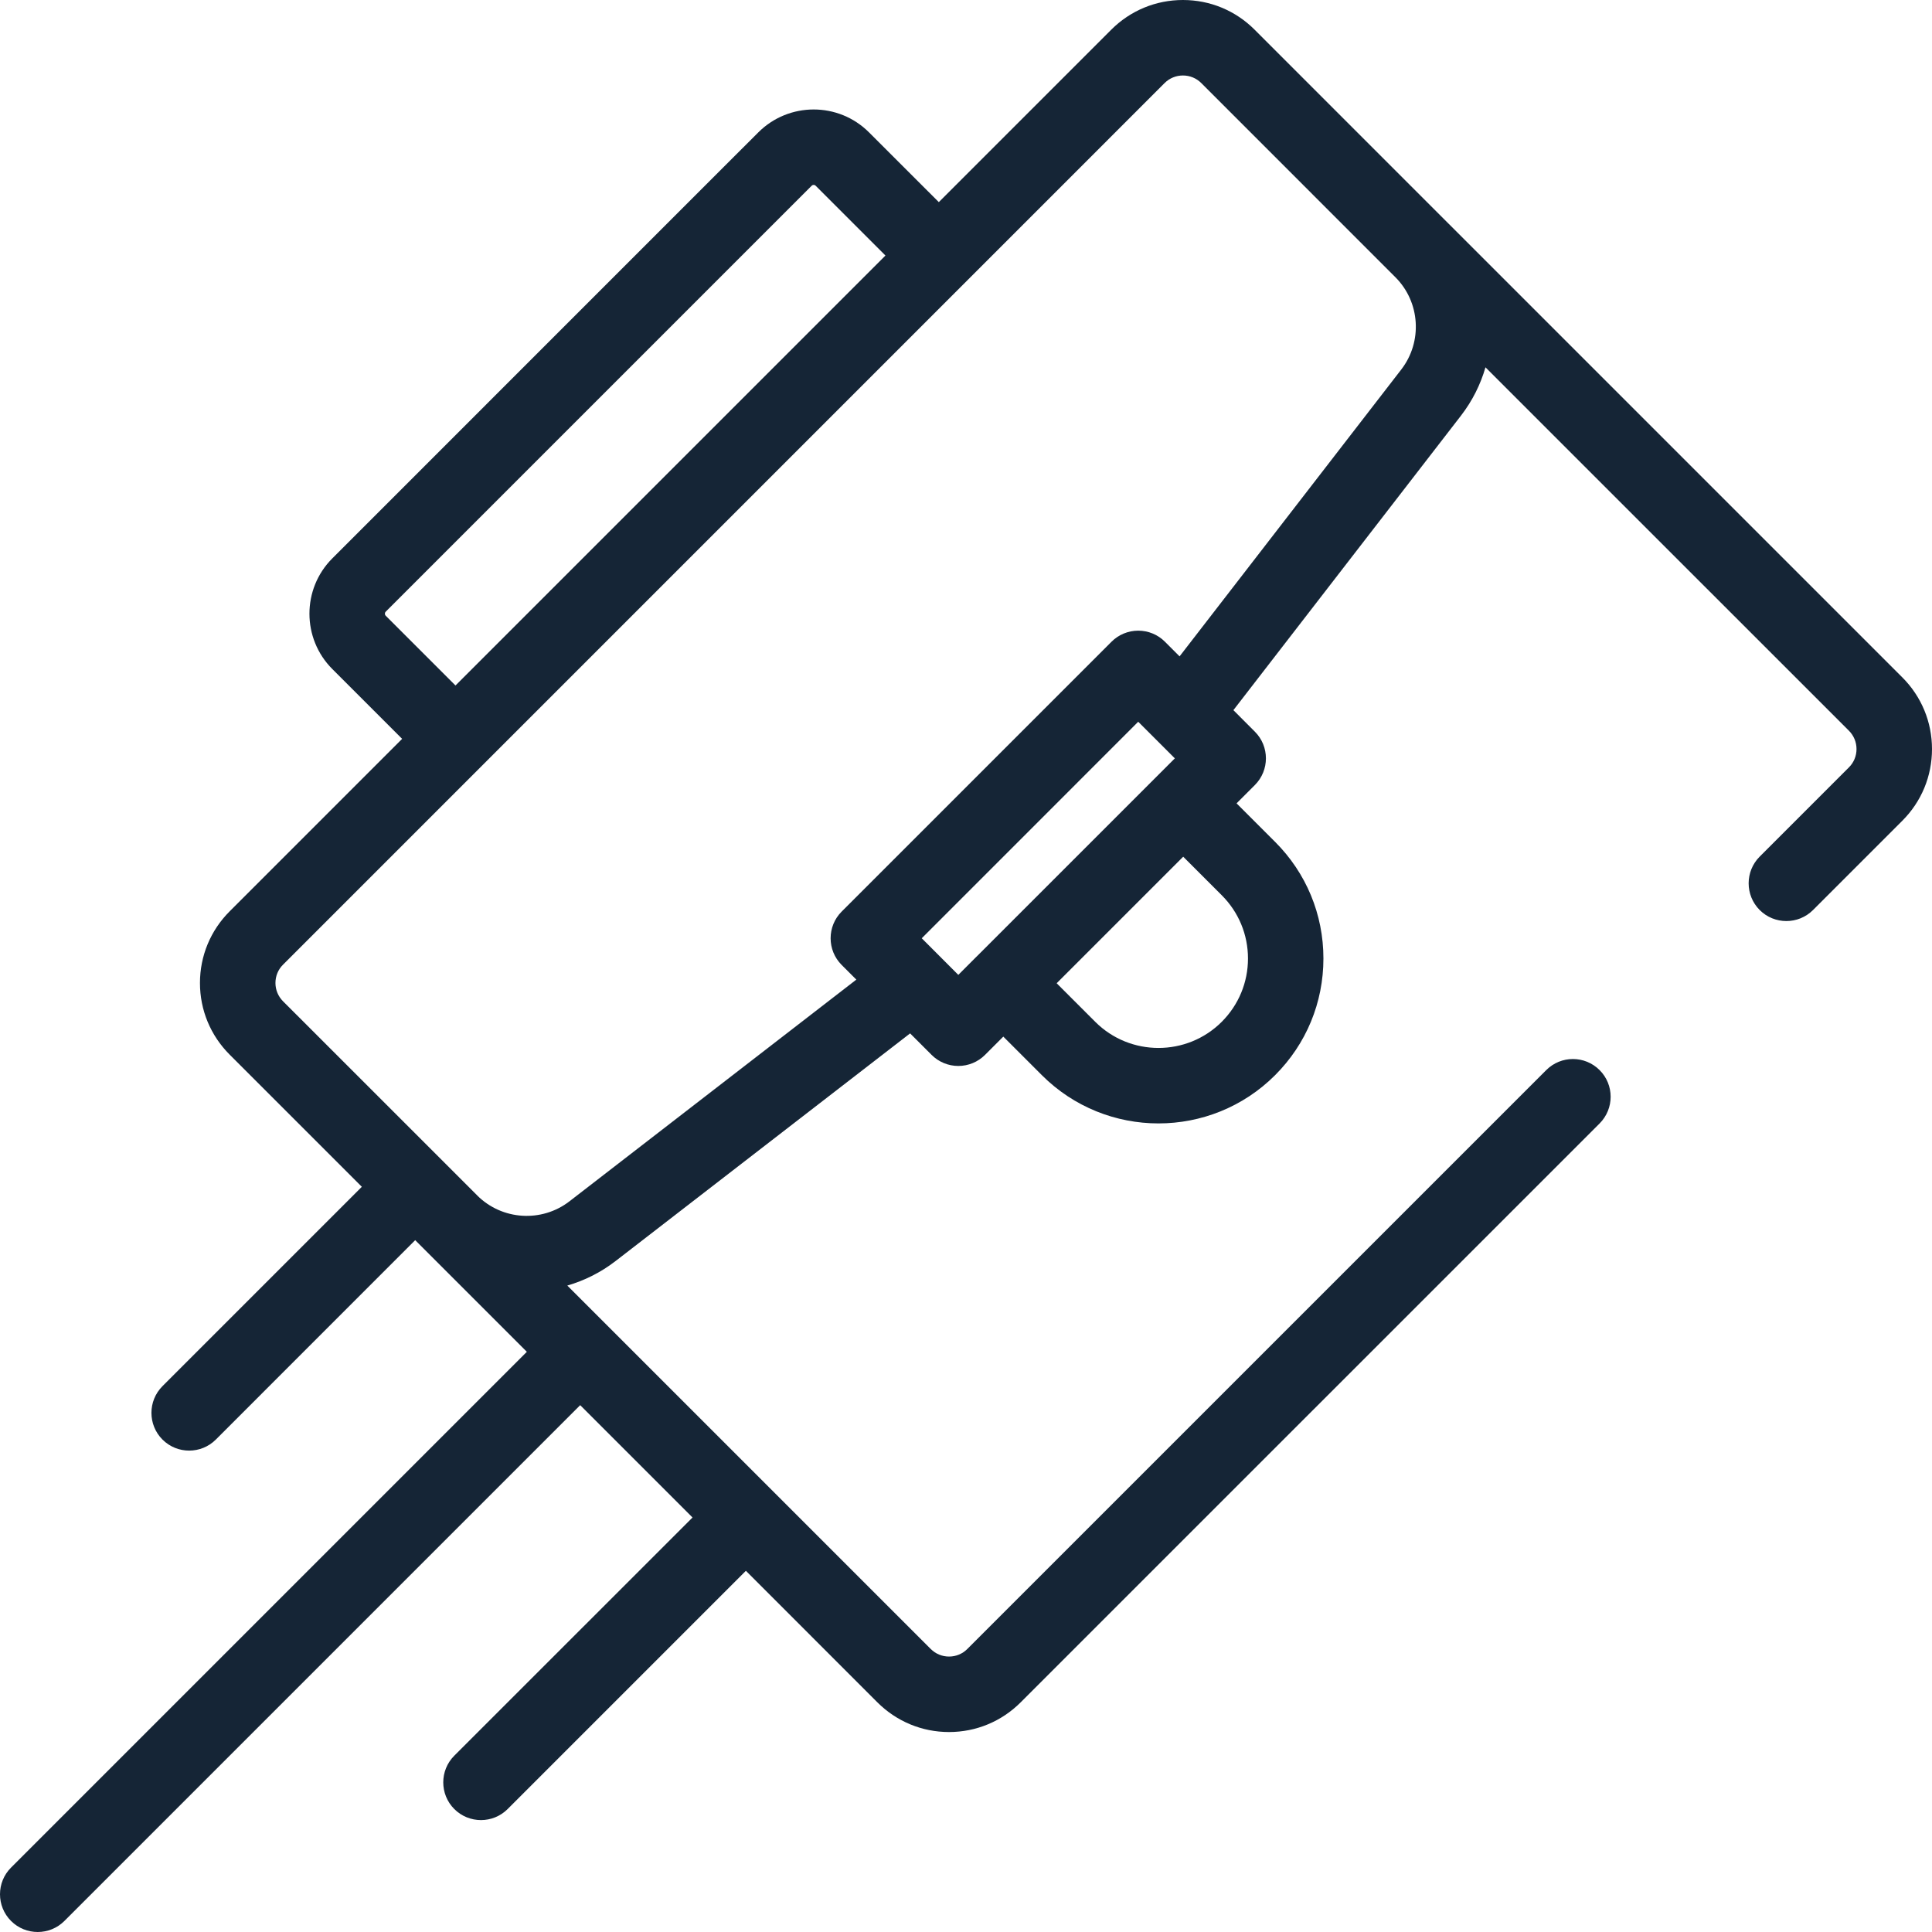 <svg width="42" height="42" viewBox="0 0 42 42" fill="none" xmlns="http://www.w3.org/2000/svg">
<path d="M41.355 14.726L35.586 8.957L31.496 4.867C31.496 4.867 31.495 4.867 31.495 4.866C31.495 4.866 31.494 4.866 31.494 4.866L27.274 0.645C26.858 0.229 26.305 0 25.716 0C25.128 0 24.574 0.229 24.158 0.645L20.409 4.394L18.892 2.878C18.229 2.214 17.149 2.214 16.485 2.878L15.634 3.728L7.225 12.138C6.561 12.801 6.561 13.881 7.225 14.545L8.742 16.062L4.993 19.811C4.577 20.227 4.347 20.78 4.347 21.369C4.347 21.957 4.576 22.51 4.993 22.927L7.866 25.8L3.532 30.134C3.212 30.455 3.212 30.974 3.532 31.295C3.692 31.455 3.902 31.535 4.112 31.535C4.322 31.535 4.532 31.455 4.692 31.295L9.026 26.96L9.213 27.147C9.213 27.147 9.213 27.148 9.213 27.148C9.213 27.148 9.214 27.148 9.214 27.148L11.453 29.387L0.24 40.6C-0.08 40.92 -0.08 41.439 0.24 41.76C0.4 41.92 0.61 42 0.82 42C1.03 42 1.24 41.92 1.4 41.76L12.613 30.547L15.055 32.989L9.876 38.167C9.556 38.487 9.556 39.007 9.876 39.327C10.036 39.487 10.246 39.567 10.456 39.567C10.666 39.567 10.876 39.487 11.036 39.327L16.215 34.148L19.073 37.007C19.49 37.423 20.043 37.653 20.631 37.653C21.22 37.653 21.773 37.423 22.189 37.007L34.774 24.423C35.094 24.102 35.094 23.583 34.774 23.263C34.453 22.942 33.934 22.942 33.614 23.263L21.029 35.847C20.923 35.954 20.782 36.012 20.631 36.012C20.481 36.012 20.34 35.954 20.233 35.847L16.795 32.409C16.795 32.409 16.795 32.408 16.795 32.408C16.794 32.408 16.794 32.408 16.794 32.408L12.333 27.947C12.704 27.839 13.061 27.662 13.382 27.414L19.785 22.465L20.253 22.933C20.407 23.087 20.615 23.173 20.833 23.173C21.05 23.173 21.259 23.087 21.413 22.933L21.811 22.535L22.649 23.373C23.348 24.072 24.266 24.422 25.184 24.422C26.103 24.422 27.021 24.072 27.72 23.373C28.397 22.696 28.77 21.795 28.77 20.837C28.77 19.879 28.397 18.979 27.72 18.302L26.882 17.464L27.28 17.066C27.6 16.745 27.6 16.226 27.28 15.906L26.813 15.438L31.761 9.035C32.009 8.713 32.186 8.357 32.293 7.985L34.425 10.117L40.195 15.886C40.301 15.993 40.359 16.134 40.359 16.284C40.359 16.434 40.301 16.576 40.194 16.682L38.254 18.622C37.934 18.943 37.934 19.462 38.254 19.783C38.414 19.943 38.624 20.023 38.834 20.023C39.044 20.023 39.254 19.943 39.414 19.783L41.355 17.842C41.771 17.426 42 16.873 42 16.284C42 15.696 41.771 15.142 41.355 14.726ZM8.385 13.385C8.361 13.361 8.361 13.322 8.385 13.298L16.795 4.888L17.645 4.038C17.649 4.033 17.663 4.02 17.689 4.02C17.714 4.02 17.728 4.033 17.732 4.038L19.249 5.555L9.902 14.902L8.385 13.385ZM20.038 20.397L24.744 15.69L25.54 16.486L25.143 16.883C25.142 16.883 25.142 16.883 25.142 16.884L21.231 20.795C21.231 20.795 21.231 20.795 21.23 20.795L20.833 21.193L20.038 20.397ZM26.56 19.462C26.927 19.829 27.13 20.317 27.13 20.837C27.13 21.357 26.927 21.845 26.56 22.213C25.802 22.971 24.567 22.971 23.809 22.213L22.971 21.375L25.722 18.624L26.56 19.462ZM30.463 8.032L25.643 14.269L25.324 13.95C25.171 13.796 24.962 13.71 24.744 13.71C24.527 13.71 24.318 13.796 24.164 13.95L18.297 19.817C17.977 20.137 17.977 20.657 18.297 20.977L18.616 21.296L12.379 26.116C11.775 26.582 10.913 26.527 10.374 25.988C10.374 25.987 10.374 25.987 10.374 25.987L6.153 21.767C6.047 21.66 5.988 21.519 5.988 21.369C5.988 21.218 6.046 21.077 6.153 20.971L25.318 1.805C25.424 1.699 25.566 1.641 25.716 1.641C25.866 1.641 26.008 1.699 26.114 1.805L30.335 6.027C30.874 6.566 30.929 7.428 30.463 8.032Z" fill="#152536"/>
</svg>
